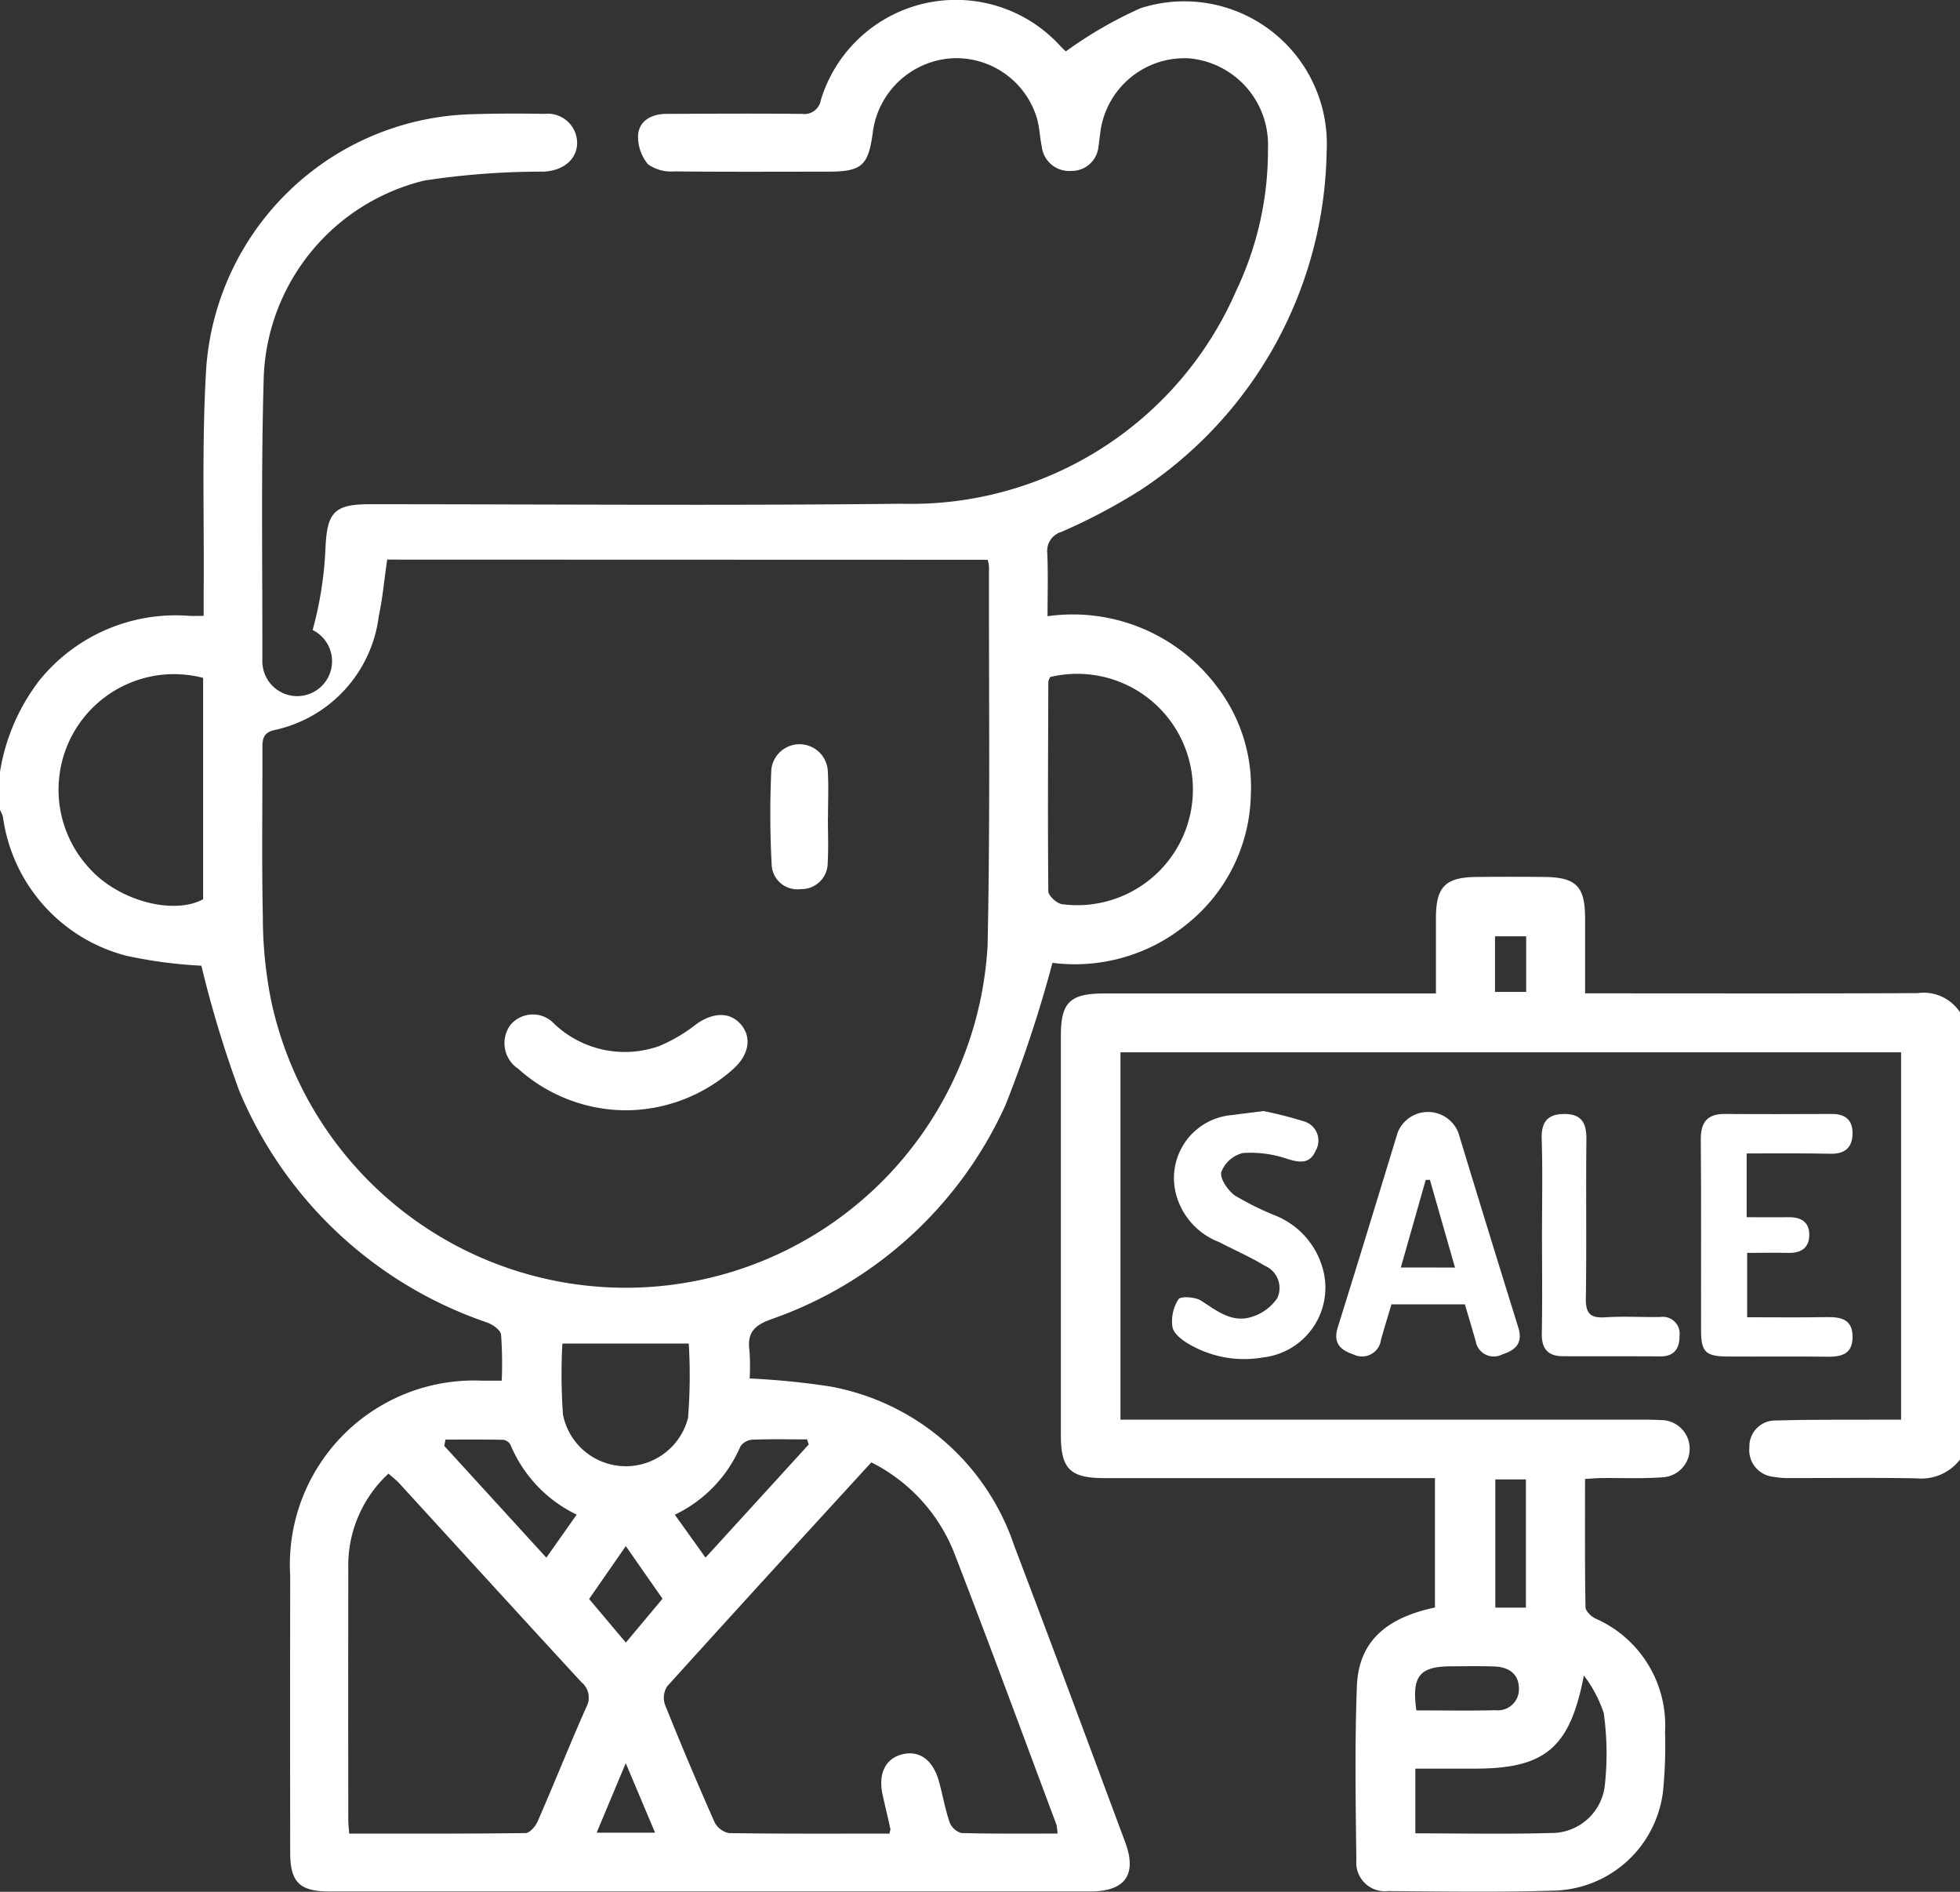 <svg height="70.551" viewBox="0 0 73.102 70.551" width="73.102" xmlns="http://www.w3.org/2000/svg">
  <rect x="0" y="0" width="73.102" height="70.551" fill="#333333" stroke="none"/>
  <g data-name="Group 9025" id="Group_9025" transform="translate(-1013 -284)">
    <path d="M2408,435.991a7.556,7.556,0,0,1,1.474-3.414,6.536,6.536,0,0,1,5.6-2.4c.14.007.281,0,.522,0,0-.283,0-.558,0-.834.025-2.825-.077-5.657.1-8.472a10.209,10.209,0,0,1,9.832-9.4c.927-.031,1.855-.031,2.783-.016a1.1,1.1,0,0,1,1.214,1.039c.02.624-.473,1.068-1.228,1.116a29.1,29.1,0,0,0-4.459.33,7.842,7.842,0,0,0-6,7.288c-.106,3.559-.045,7.122-.053,10.684a1.3,1.3,0,1,0,1.875-1.208,13.594,13.594,0,0,0,.479-3.061c.062-1.308.308-1.63,1.643-1.63,6.614,0,13.229.057,19.842-.018a13.214,13.214,0,0,0,12.486-7.952,12.148,12.148,0,0,0,1.181-5.306,3.231,3.231,0,0,0-2.936-3.352,3.164,3.164,0,0,0-3.327,2.854c-.022.141-.034.283-.057.423a1,1,0,0,1-1.017.92,1.027,1.027,0,0,1-1.1-.914c-.073-.347-.081-.71-.18-1.048a3.138,3.138,0,0,0-3.191-2.236,3.175,3.175,0,0,0-2.928,2.746c-.166,1.264-.41,1.48-1.687,1.481-1.9,0-3.807.012-5.709-.011a1.491,1.491,0,0,1-.989-.263,1.6,1.6,0,0,1-.37-1.11c.053-.527.513-.768,1.046-.771,1.689-.007,3.378-.018,5.067,0a.619.619,0,0,0,.7-.51,5.266,5.266,0,0,1,8.944-2.01c.1.1.2.2.2.187a15.519,15.519,0,0,1,2.776-1.606,5.318,5.318,0,0,1,6.946,5.366,15.408,15.408,0,0,1-6.938,12.6,21.806,21.806,0,0,1-2.95,1.561.737.737,0,0,0-.531.791c.035.756.01,1.515.01,2.355a6.713,6.713,0,0,1,6.3,2.6,6.139,6.139,0,0,1,1.282,4.058,6.335,6.335,0,0,1-2.383,4.823,6.577,6.577,0,0,1-5.015,1.445,47.913,47.913,0,0,1-1.755,5.311,15.008,15.008,0,0,1-8.765,7.991c-.633.233-.867.52-.782,1.159a7.811,7.811,0,0,1,.008,1.039,28.938,28.938,0,0,1,2.968.293,8.917,8.917,0,0,1,6.9,5.946c1.4,3.678,2.766,7.369,4.139,11.057.448,1.2,0,1.832-1.285,1.833q-14.2,0-28.407,0c-1.1,0-1.45-.343-1.452-1.447q-.007-5.165,0-10.329a6.868,6.868,0,0,1,7.151-7.271c.213,0,.426,0,.739,0a14.787,14.787,0,0,0-.025-1.718c-.02-.171-.308-.373-.515-.449a15.383,15.383,0,0,1-9.25-8.643,41.8,41.8,0,0,1-1.412-4.665,17.126,17.126,0,0,1-2.81-.374,6.214,6.214,0,0,1-4.592-5.181,1.226,1.226,0,0,0-.11-.252Zm14.441-7.913c-.118.809-.175,1.471-.315,2.116a4.973,4.973,0,0,1-3.885,4.24c-.46.1-.455.387-.454.735.005,2.065-.028,4.131.016,6.2a15.939,15.939,0,0,0,.3,3.108,13.519,13.519,0,0,0,26.731-2c.1-4.7.044-9.4.052-14.1a.921.921,0,0,0-.052-.292Zm25,47.511a1.687,1.687,0,0,0-.04-.336c-1.254-3.351-2.488-6.709-3.779-10.046a6.415,6.415,0,0,0-3.124-3.462c-2.564,2.8-5.1,5.568-7.614,8.352a.788.788,0,0,0-.083.681q.886,2.21,1.851,4.388a.771.771,0,0,0,.544.405c2,.029,3.99.018,5.976.018.019-.093.045-.141.035-.182-.092-.417-.192-.831-.285-1.248-.18-.8.1-1.378.743-1.529s1.139.223,1.359,1.026c.137.5.226,1.021.394,1.512a.665.665,0,0,0,.442.4C2445.043,475.6,2446.228,475.588,2447.44,475.588Zm-26.416,0c2.217,0,4.4.009,6.579-.02.156,0,.372-.257.452-.44.615-1.413,1.186-2.844,1.81-4.253a.739.739,0,0,0-.181-.934c-2.271-2.462-4.526-4.94-6.789-7.411-.12-.131-.264-.24-.406-.367a4.665,4.665,0,0,0-1.5,3.544q-.006,4.665,0,9.33C2420.987,475.195,2421.008,475.355,2421.024,475.586Zm-5.449-43.1a4.308,4.308,0,0,0-4.254,7.087c1.091,1.231,3.153,1.768,4.254,1.168Zm31.591-.029a.607.607,0,0,0-.068.168c-.008,2.605-.023,5.21,0,7.815,0,.169.305.448.5.484a4.314,4.314,0,1,0-.44-8.467Zm-18.192,24.854a21.3,21.3,0,0,0,.022,2.653,2.392,2.392,0,0,0,4.665.114,19.967,19.967,0,0,0,.027-2.767Zm9.188,3.764-.063-.19c-.684,0-1.367-.016-2.05.012a.579.579,0,0,0-.438.257,5.009,5.009,0,0,1-2.443,2.54l1.145,1.6Zm-8.655,2.616a5.041,5.041,0,0,1-2.467-2.6.364.364,0,0,0-.264-.19c-.72-.016-1.441-.009-2.162-.009l-.045.236,3.807,4.168Zm1.834,4.771,1.368-1.635-1.37-1.963-1.368,1.973Zm1.09,7.09-1.093-2.593-1.086,2.593Z" data-name="Path 33607" fill="#fff" id="Path_33607" transform="translate(-1395 -123.209)"/>
    <path d="M2718.609,657.94a1.818,1.818,0,0,1-1.606.7c-1.57-.031-3.141-.008-4.711-.012a3.191,3.191,0,0,1-.638-.045,1,1,0,0,1-.9-1.1.963.963,0,0,1,1-1c1.26-.039,2.522-.025,3.782-.032.279,0,.559,0,.876,0v-13.7h-29.115v13.7h19.363c.262,0,.524,0,.785.016a1.068,1.068,0,0,1,.028,2.136c-.734.052-1.474.018-2.212.026-.186,0-.371.019-.637.033,0,1.611-.01,3.195.017,4.778,0,.147.208.349.367.426a4.347,4.347,0,0,1,2.6,4.229,17.077,17.077,0,0,1-.074,2.2,4.2,4.2,0,0,1-4.048,3.719c-2.068.066-4.14.033-6.21.017a1.065,1.065,0,0,1-1.181-1.151c-.027-2.161-.061-4.324.019-6.482.06-1.63,1.043-2.547,2.912-2.942V658.63h-.771q-5.782,0-11.565,0c-1.271,0-1.616-.345-1.616-1.6q0-7.445,0-14.891c0-1.255.338-1.581,1.624-1.582h12.365c0-.963,0-1.879,0-2.8,0-1.183.348-1.534,1.523-1.545q1.249-.012,2.5,0c1.2.009,1.536.346,1.54,1.521,0,.9,0,1.8,0,2.82h.775c3.879,0,7.758.01,11.636-.009a1.614,1.614,0,0,1,1.579.727Zm-20.314,13.939c1.739,0,3.4.035,5.064-.013a2,2,0,0,0,2.011-1.856,10.828,10.828,0,0,0-.049-2.618,4.793,4.793,0,0,0-.741-1.4c-.514,2.681-1.425,3.473-4.053,3.473h-2.232Zm4.124-13.2h-1.141v4.782h1.141Zm-4.083,8.615c1.008,0,1.979.017,2.948-.007a.787.787,0,0,0,.874-.831c-.014-.541-.4-.782-.913-.8-.546-.018-1.093-.009-1.64-.006C2698.45,665.658,2698.152,666.019,2698.335,667.3Zm4.093-28.868h-1.163V640.5h1.163Z" data-name="Path 33608" fill="#fff" id="Path_33608" transform="translate(-1632.507 -319.508)"/>
    <path d="M2761.858,704.819h-2.738c-.127.428-.264.872-.391,1.319a.711.711,0,0,1-1.029.547c-.486-.162-.766-.422-.583-1.007.757-2.417,1.494-4.841,2.234-7.263a1.216,1.216,0,0,1,2.266.008q1.105,3.635,2.235,7.263c.181.581-.108.843-.6,1a.683.683,0,0,1-.991-.5C2762.131,705.738,2762,705.287,2761.858,704.819Zm-.368-1.373c-.322-1.123-.629-2.2-.936-3.272l-.156.005-.928,3.266Z" data-name="Path 33609" fill="#fff" id="Path_33609" transform="translate(-1694.223 -372.176)"/>
    <path d="M2853.991,699.591v2.378c.527,0,1.043.008,1.558,0,.49-.01.8.2.776.7-.018.463-.329.642-.779.631-.5-.013-.992,0-1.537,0v2.4c.985,0,1.975.013,2.965-.005.538-.01.967.081.967.736s-.421.749-.963.741c-1.236-.018-2.472,0-3.708-.008-.806-.006-.977-.171-.979-.956-.006-2.372.011-4.745-.011-7.117-.006-.654.228-.977.9-.972,1.331.01,2.662.005,3.993,0,.492,0,.771.221.767.721,0,.518-.272.77-.808.763C2856.112,699.581,2855.091,699.591,2853.991,699.591Z" data-name="Path 33610" fill="#fff" id="Path_33610" transform="translate(-1775.846 -372.576)"/>
    <path d="M2717.525,697.41a14.132,14.132,0,0,1,1.489.378.745.745,0,0,1,.461,1.094c-.221.508-.593.457-1.068.309a4.224,4.224,0,0,0-1.654-.216,1.157,1.157,0,0,0-.8.709c-.061.243.247.689.511.878a11.125,11.125,0,0,0,1.46.727,2.992,2.992,0,0,1,1.784,1.9,2.619,2.619,0,0,1-2.194,3.408,4.072,4.072,0,0,1-2.686-.451c-.279-.151-.631-.4-.693-.662a1.5,1.5,0,0,1,.22-1.056c.08-.123.629-.088.848.054.567.369,1.118.812,1.819.622a1.792,1.792,0,0,0,1.019-.718.9.9,0,0,0-.465-1.207c-.546-.331-1.136-.587-1.7-.882a2.63,2.63,0,0,1-1.626-1.848,2.356,2.356,0,0,1,2.117-2.891C2716.713,697.509,2717.066,697.469,2717.525,697.41Z" data-name="Path 33611" fill="#fff" id="Path_33611" transform="translate(-1657.402 -371.975)"/>
    <path d="M2810.735,702.657c0-1.185.026-2.371-.011-3.555-.019-.632.213-.932.848-.933.662,0,.826.363.819.963-.023,1.967.011,3.935-.021,5.9-.009.561.153.757.721.719.686-.045,1.377,0,2.066-.012a.626.626,0,0,1,.707.7c.005.451-.178.774-.715.77-1.211-.01-2.422,0-3.634-.007-.558,0-.8-.279-.787-.849C2810.751,705.123,2810.735,703.89,2810.735,702.657Z" data-name="Path 33612" fill="#fff" id="Path_33612" transform="translate(-1740.223 -372.625)"/>
    <path d="M2544.257,675.777a6.038,6.038,0,0,1-4.027-1.551,1.146,1.146,0,0,1-.29-1.627,1.088,1.088,0,0,1,1.639-.045,3.828,3.828,0,0,0,3.912.828,5.908,5.908,0,0,0,1.4-.829c.634-.44,1.252-.447,1.654.03.417.494.287,1.144-.314,1.675A6.039,6.039,0,0,1,2544.257,675.777Z" data-name="Path 33613" fill="#fff" id="Path_33613" transform="translate(-1507.906 -350.371)"/>
    <path d="M2611.369,604.3c0,.568.025,1.138-.007,1.7a.978.978,0,0,1-1.011.991.955.955,0,0,1-1.079-.915,35.165,35.165,0,0,1-.012-3.548,1.057,1.057,0,0,1,2.106.062c.033.567.007,1.137.007,1.705Z" data-name="Path 33615" fill="#fff" id="Path_33615" transform="translate(-1567.491 -289.834)"/>
  </g>
</svg>
